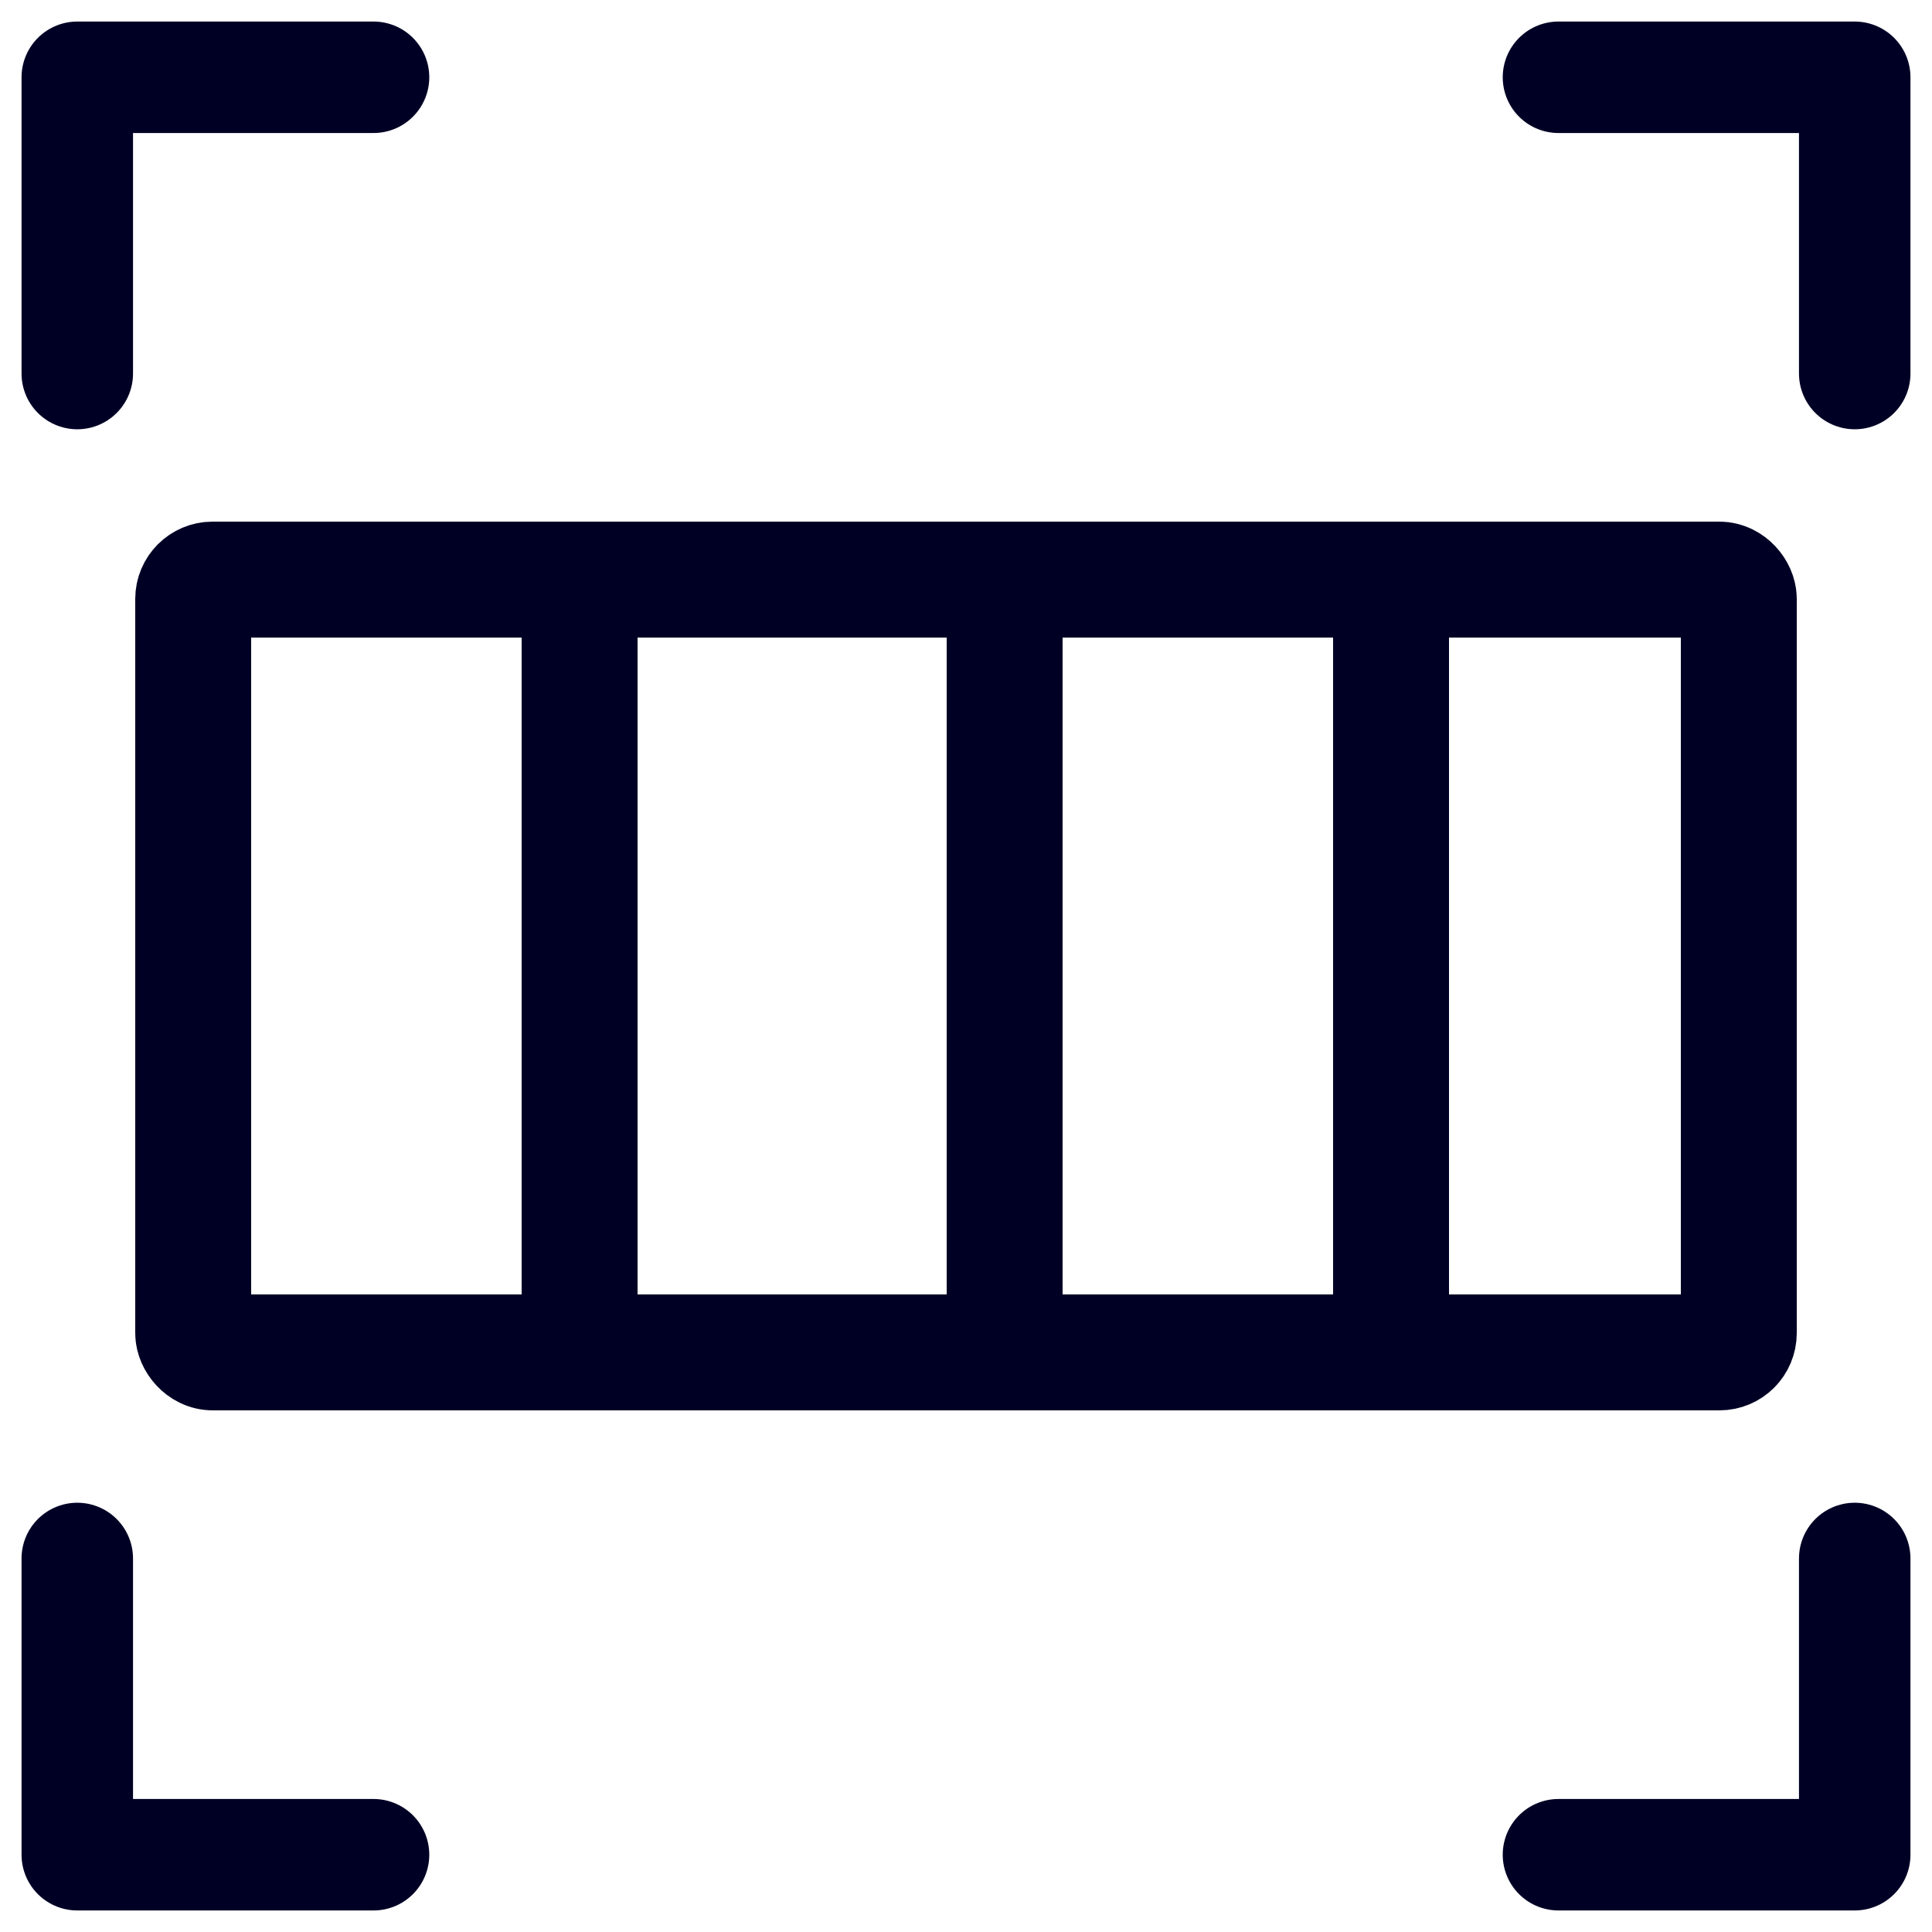 <svg width="50" height="50" viewBox="0 0 50 50" fill="none" xmlns="http://www.w3.org/2000/svg">
<path d="M9.667 2H2V9.667" stroke="#000025" stroke-width="2.885" stroke-linecap="round" stroke-linejoin="round"/>
<path d="M40.333 2H48V9.667" stroke="#000025" stroke-width="2.885" stroke-linecap="round" stroke-linejoin="round"/>
<path d="M9.667 48H2V40.333" stroke="#000025" stroke-width="2.885" stroke-linecap="round" stroke-linejoin="round"/>
<path d="M40.333 48H48V40.333" stroke="#000025" stroke-width="2.885" stroke-linecap="round" stroke-linejoin="round"/>
<rect x="5" y="15" width="40" height="20" rx="0.5" stroke="#000025" stroke-width="3"/>
<path d="M15 15V34" stroke="#000025" stroke-width="3" stroke-linecap="round"/>
<path d="M26 15V34" stroke="#000025" stroke-width="3" stroke-linecap="round"/>
<path d="M36 15V34" stroke="#000025" stroke-width="3" stroke-linecap="round"/>
</svg>
